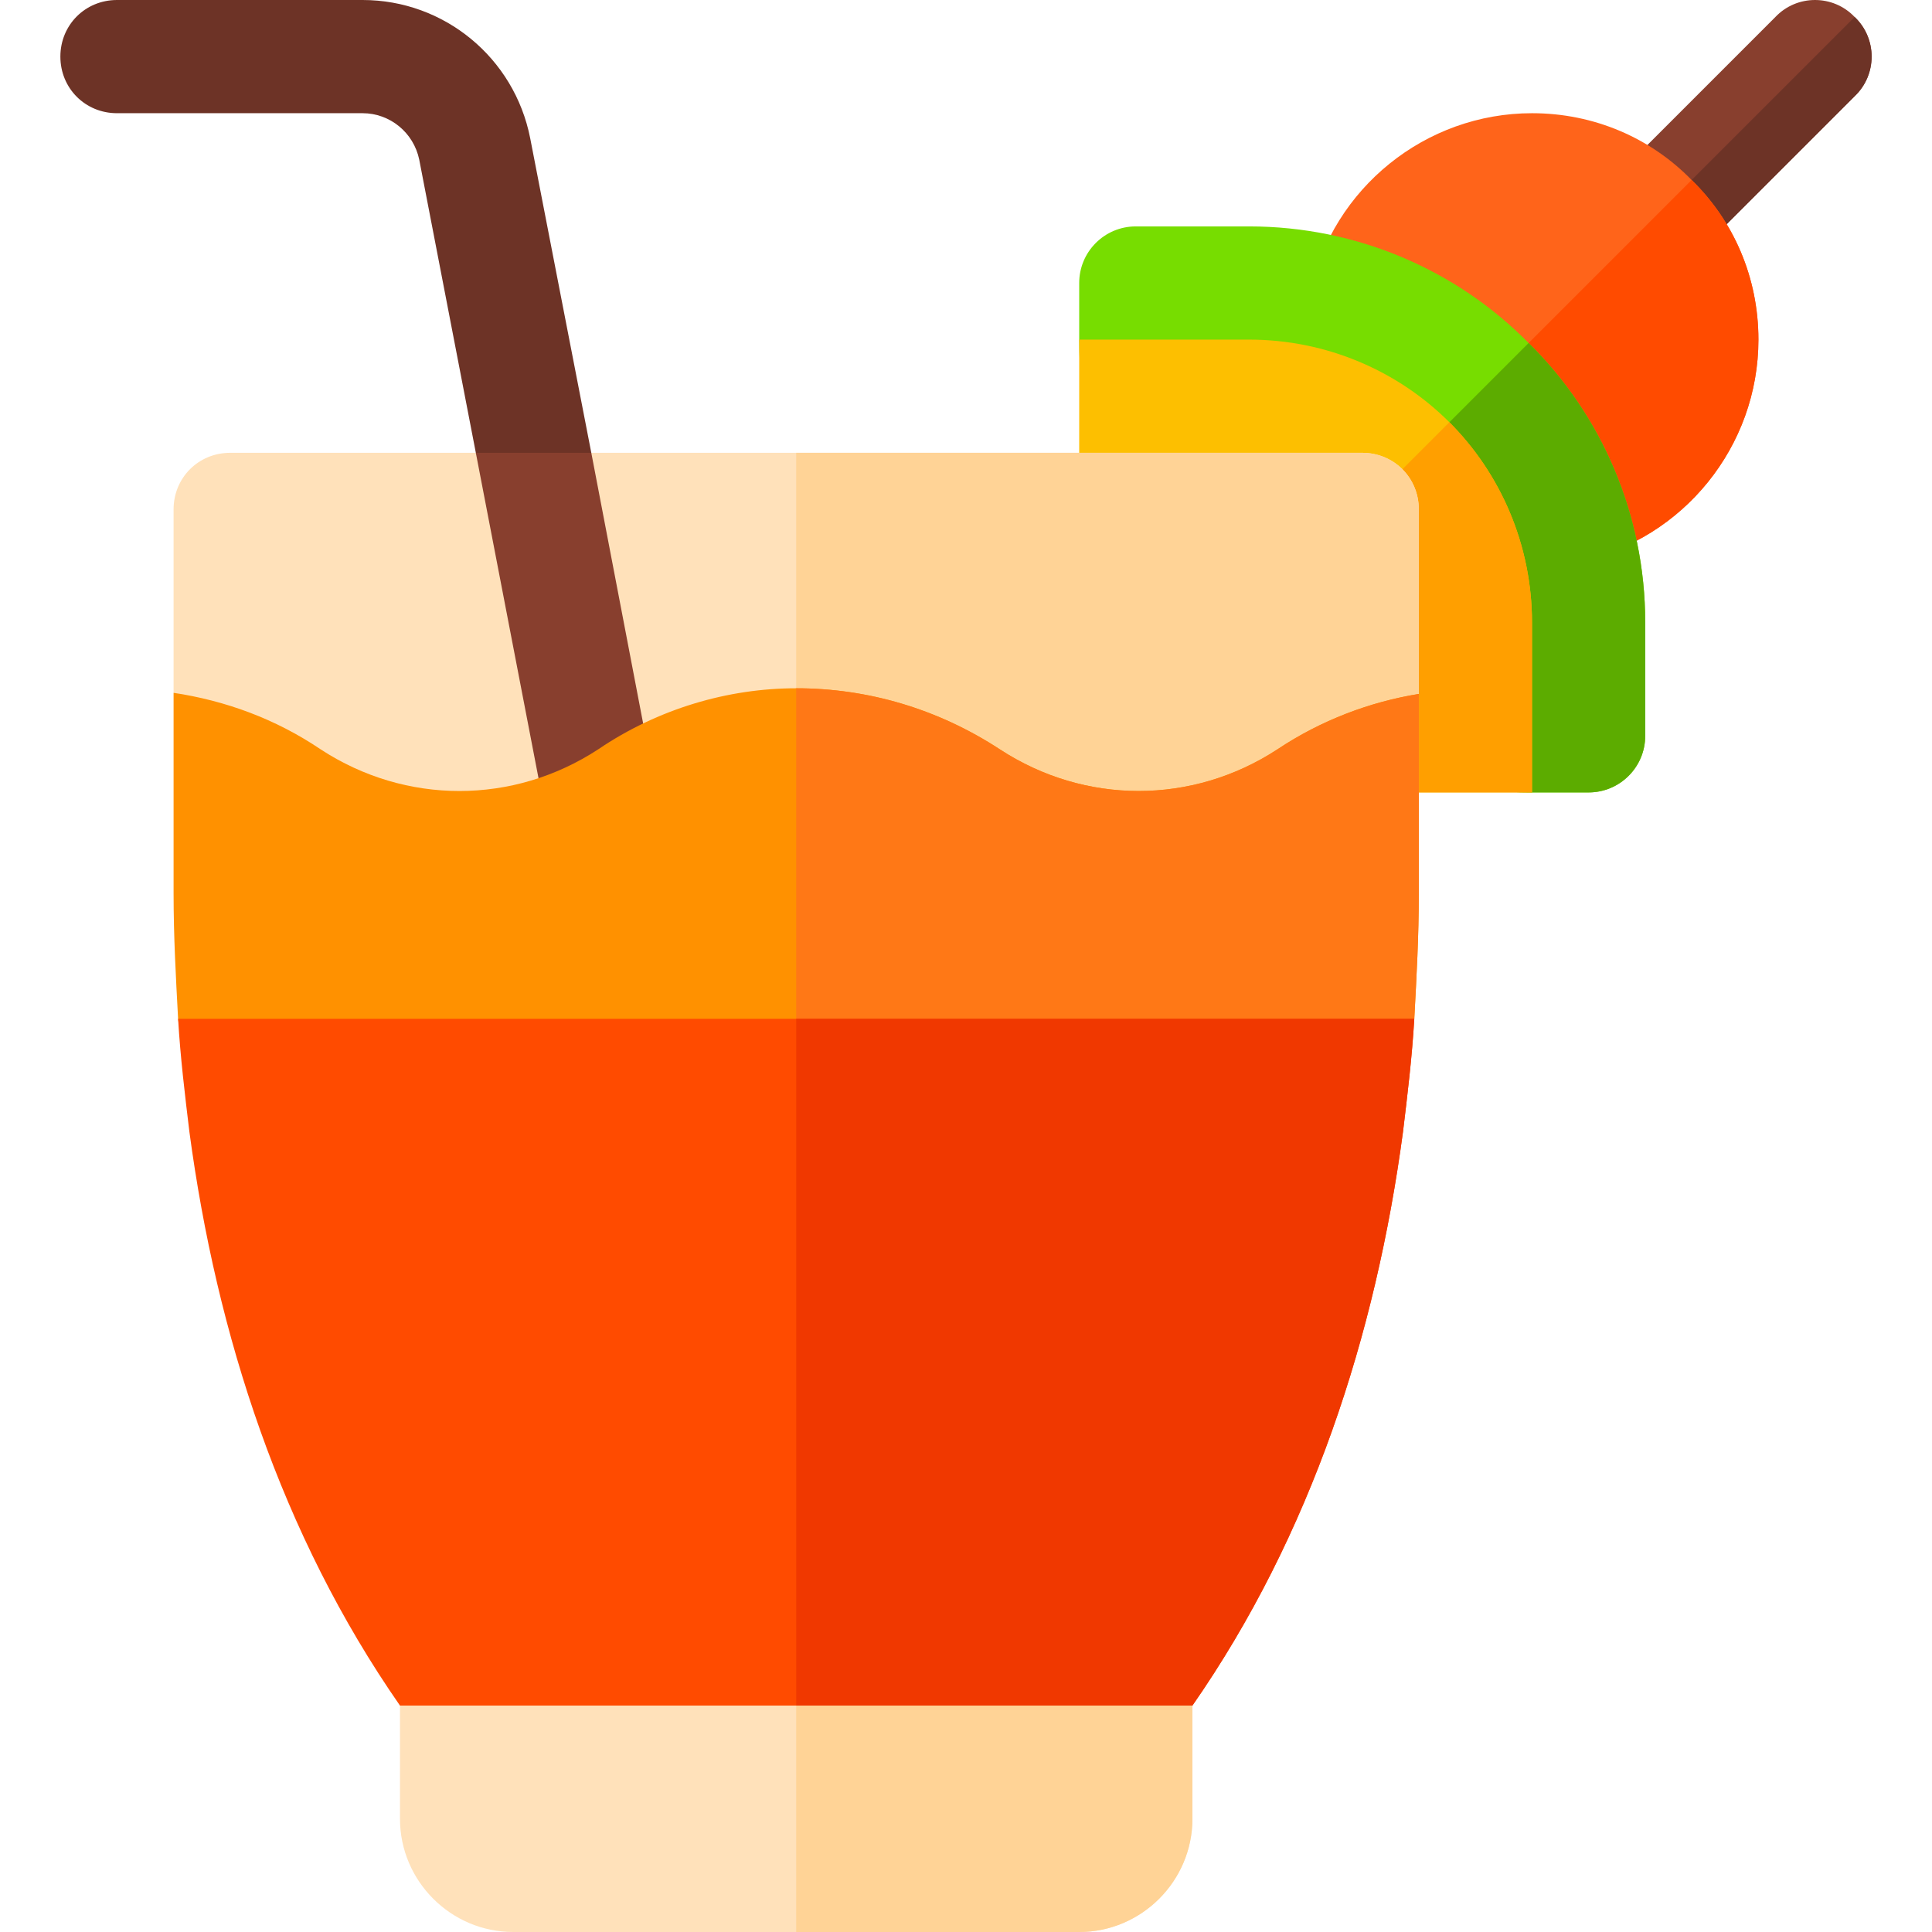 <?xml version="1.0" encoding="iso-8859-1"?>
<!-- Generator: Adobe Illustrator 19.0.0, SVG Export Plug-In . SVG Version: 6.00 Build 0)  -->
<svg version="1.1" id="Capa_1" xmlns="http://www.w3.org/2000/svg" xmlns:xlink="http://www.w3.org/1999/xlink" x="0px" y="0px"
	 viewBox="0 0 512 512" style="enable-background:new 0 0 512 512;" xml:space="preserve">
<path style="fill:#883F2E;" d="M491.499,25.499l-43.2,43.2c-5.7,6-15.298,6-20.999,0c-6-5.7-6-15.298,0-20.999l43.2-43.2
	c5.7-6,15.298-6,20.999,0C497.5,10.201,497.5,19.799,491.499,25.499z"/>
<path style="fill:#6D3326;" d="M491.499,25.499l-43.2,43.2c-5.7,6-15.298,6-20.999,0L491.499,4.5
	C497.5,10.201,497.5,19.799,491.499,25.499z"/>
<path style="fill:#FF641A;" d="M466,90c0,28.2-19.799,52.8-47.401,58.801c-0.899,0-2.1,0.298-2.999,0.298L382.001,114L347.2,77.401
	C353.2,49.799,377.8,30,406,30c16.5,0,31.5,6.599,42.299,17.701C459.401,58.5,466,73.5,466,90z"/>
<path style="fill:#FF4B00;" d="M466,90c0,28.2-19.799,52.8-47.401,58.801c-0.899,0-2.1,0.298-2.999,0.298L382.001,114L448.3,47.701
	C459.401,58.5,466,73.5,466,90z"/>
<path style="fill:#77DD00;" d="M436,165v30c0,8.284-6.716,15-15,15h-15c-66.274,0-120-53.726-120-120V75c0-8.284,6.716-15,15-15h30
	c28.801,0,55.201,11.7,74.099,30.901C424.3,109.799,436,136.199,436,165z"/>
<path style="fill:#5CAC00;" d="M406,210h15c8.284,0,15-6.716,15-15v-30c0-28.801-11.7-55.201-30.901-74.099l-83.952,83.952
	C342.863,196.569,372.863,210,406,210z"/>
<path style="fill:#FDBF00;" d="M331,90h-45v120h120v-45c0-20.7-8.401-39.6-21.899-53.101C370.6,98.399,351.7,90,331,90z"/>
<path style="fill:#FF9F00;" d="M406,210v-45c0-20.7-8.401-39.6-21.899-53.101L286,210H406z"/>
<path style="fill:#FFE1BA;" d="M376,135v48.9c-12.9,2.1-25.8,36.899-37.5,44.7H85c-11.999-8.101-25.199-42.9-39-45V135
	c0-8.401,6.599-15,15-15h300C369.401,120,376,126.599,376,135z"/>
<path style="fill:#FFD396;" d="M376,135v48.9c-12.9,2.1-25.8,36.899-37.5,44.7H211V120h150C369.401,120,376,126.599,376,135z"/>
<path style="fill:#6D3326;" d="M156.7,120l-13.825,30L126.1,120l-15-77.701c-1.5-7.2-7.8-12.299-15-12.299H31
	c-8.401,0-15-6.601-15-15c0-8.401,6.599-15,15-15h65.1c21.601,0,40.201,15.3,44.401,36.599L156.7,120z"/>
<path style="fill:#883F2E;" d="M174.401,212.399c1.199,6.901-2.1,13.5-8.401,16.201c-0.901,0.899-2.401,1.199-3.6,1.5
	c-0.901,0-1.8,0.3-2.701,0.3c-2.399,0-4.799-0.601-6.599-1.8c-4.2-1.8-7.2-5.7-8.101-10.501L126.1,120h30.6L174.401,212.399z"/>
<path style="fill:#FFE1BA;" d="M316,452v30c0,16.5-13.5,30-30,30H136c-16.5,0-30-13.5-30-30v-30l21.599-30H289.6L316,452z"/>
<path style="fill:#FFD396;" d="M289.6,422l26.4,30v30c0,16.5-13.5,30-30,30h-75v-90H289.6z"/>
<path style="fill:#FF9100;" d="M376,183.9v52.8c0,11.398-0.601,22.2-1.199,33.3c-0.601,10.199-31.8,20.099-33.001,30H80.201
	C79,290.099,47.8,280.199,47.2,270c-0.599-11.1-1.2-21.901-1.2-33.3v-53.1c13.801,2.1,27.001,6.899,39,15c22.5,14.7,51,14.7,73.5,0
	c15.901-10.8,34.501-16.201,52.5-16.201c18.9,0,37.5,5.402,54,16.201c22.5,14.7,51,14.7,73.5,0C350.201,190.8,363.1,186,376,183.9z"
	/>
<path style="fill:#FF7816;" d="M376,183.9v52.8c0,11.398-0.601,22.2-1.199,33.3c-0.601,10.199-31.8,20.099-33.001,30H211V182.399
	c18.9,0,37.5,5.402,54,16.201c22.5,14.7,51,14.7,73.5,0C350.201,190.8,363.1,186,376,183.9z"/>
<path style="fill:#FF4B00;" d="M374.801,270c-0.601,10.199-1.8,20.099-3.001,30c-7.2,53.699-24.3,106.7-55.8,152H106
	c-31.5-45.3-48.6-98.301-55.8-152c-1.201-9.901-2.401-19.801-3.001-30H374.801z"/>
<path style="fill:#F03800;" d="M211,270h163.801c-0.601,10.199-1.8,20.099-3.001,30c-7.2,53.699-24.3,106.7-55.8,152H211V270z"/>
<g>
</g>
<g>
</g>
<g>
</g>
<g>
</g>
<g>
</g>
<g>
</g>
<g>
</g>
<g>
</g>
<g>
</g>
<g>
</g>
<g>
</g>
<g>
</g>
<g>
</g>
<g>
</g>
<g>
</g>
</svg>
